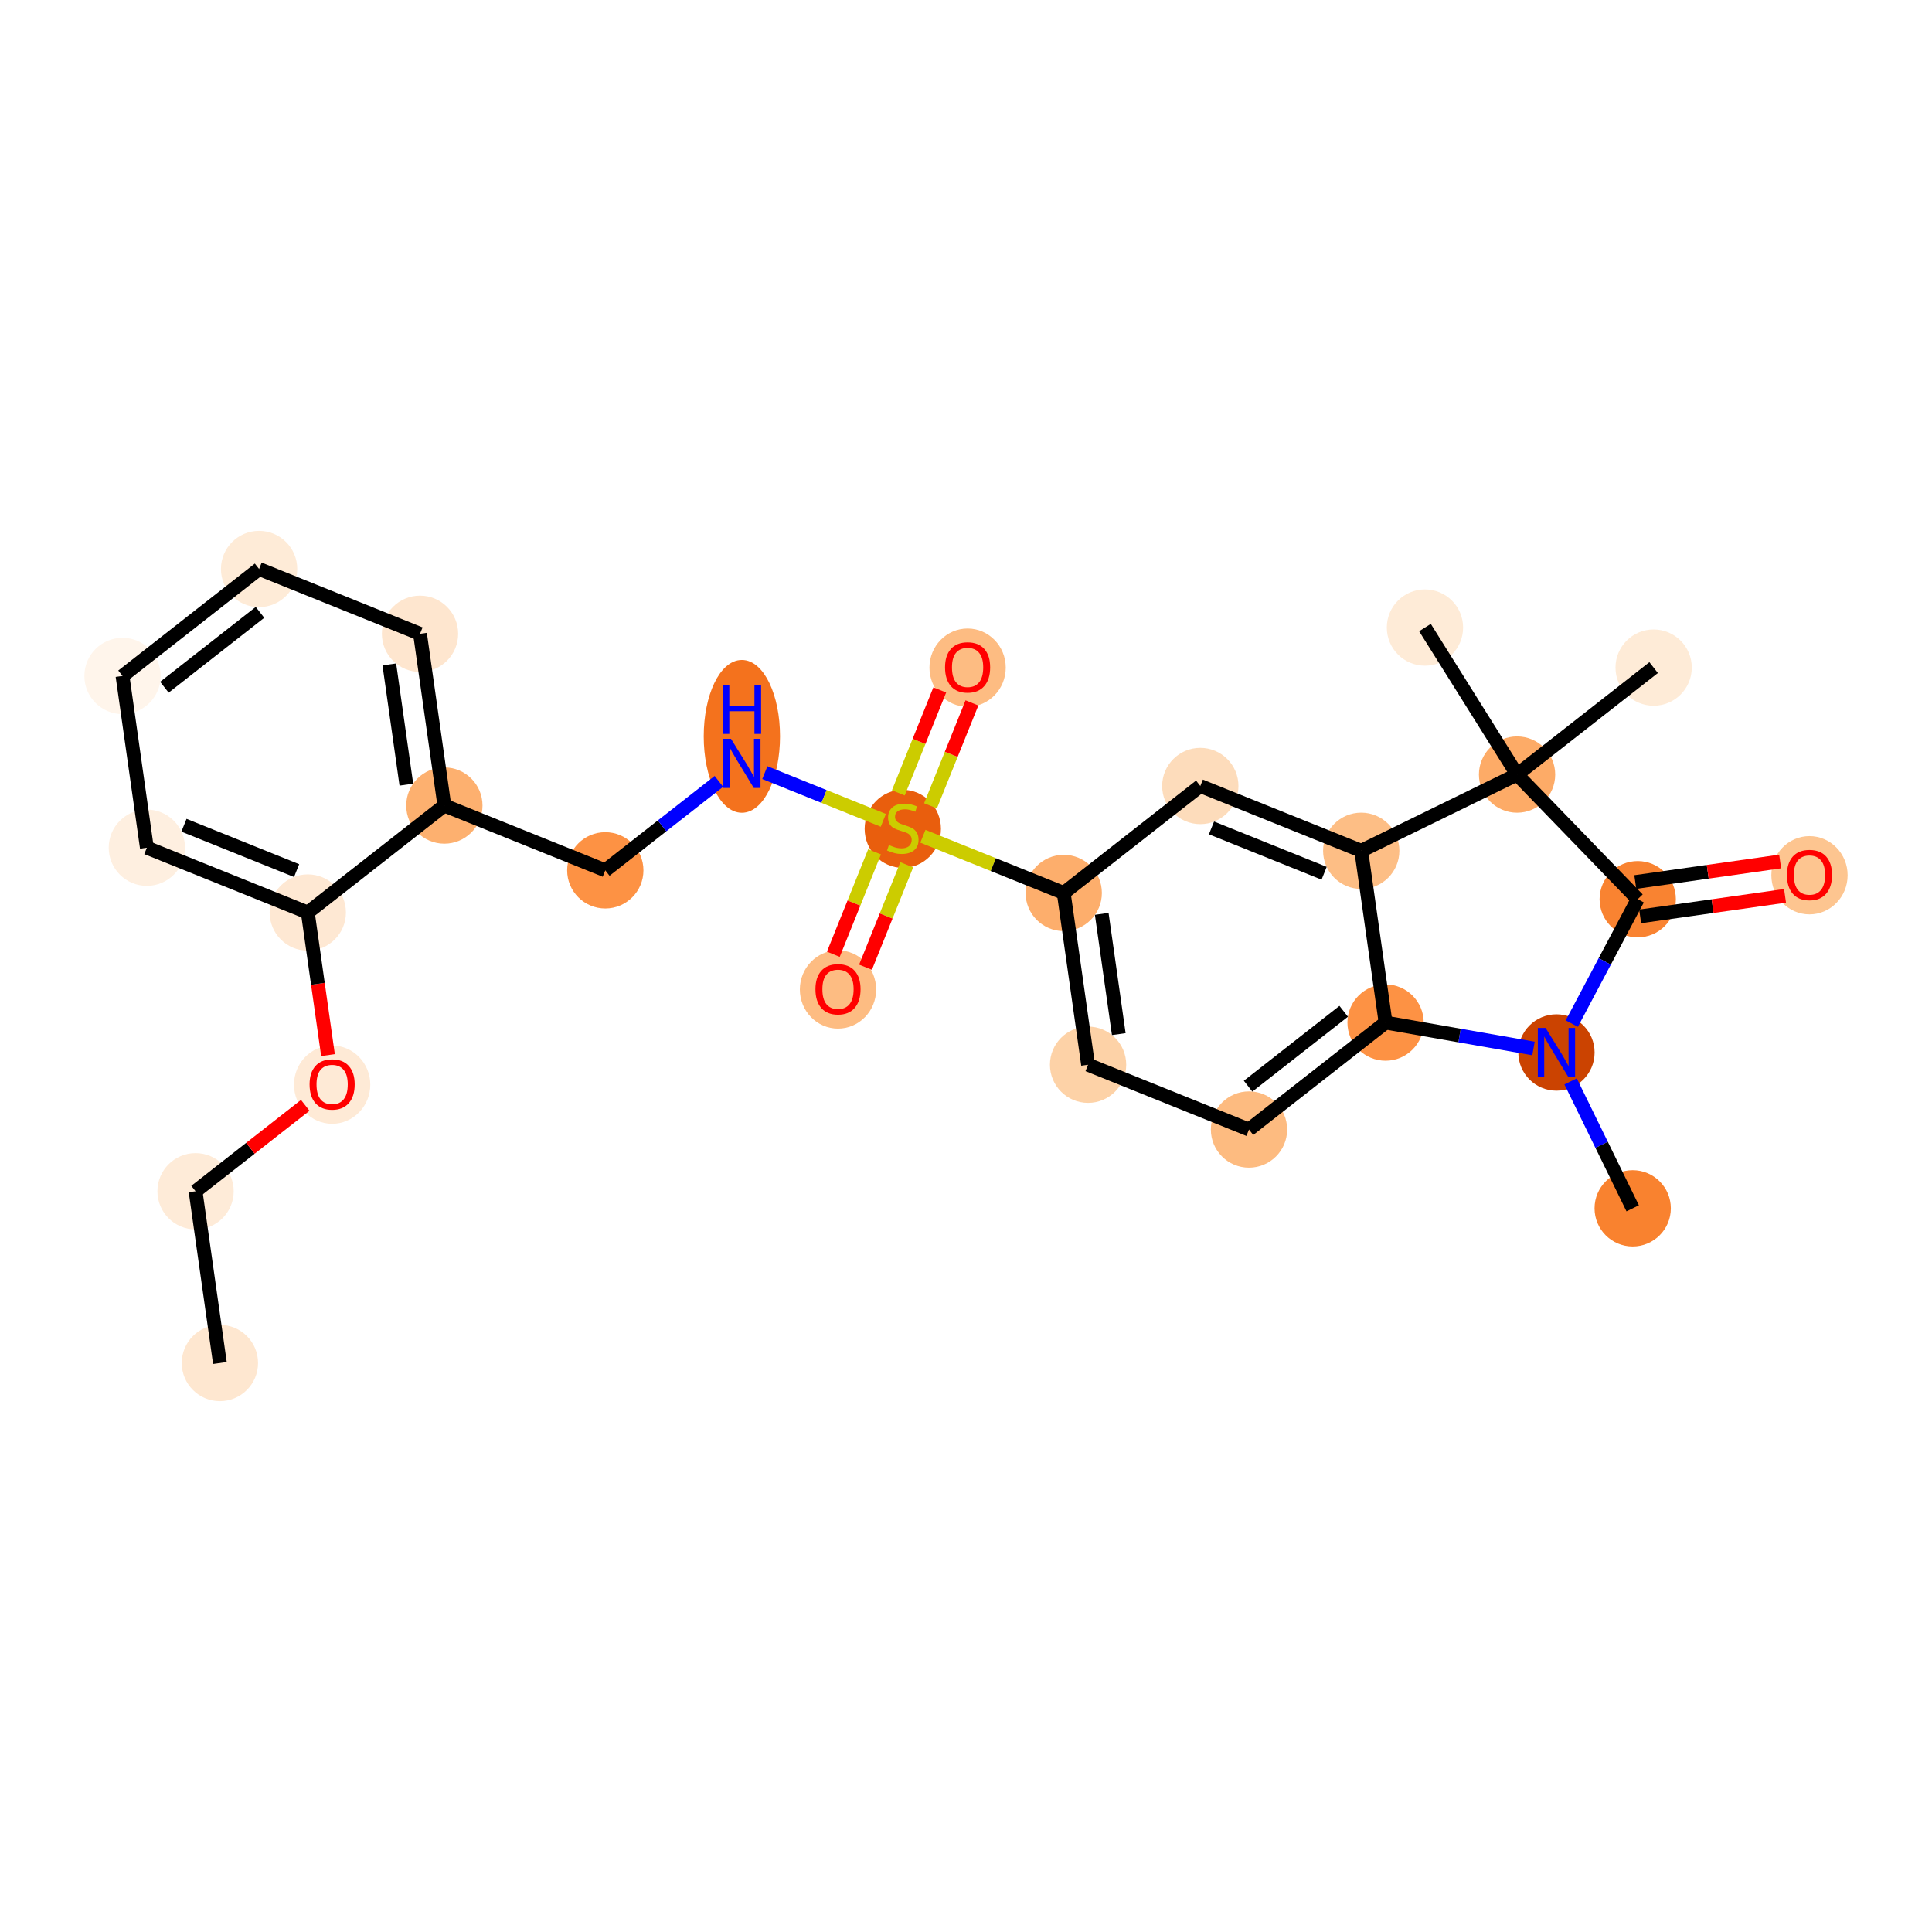 <?xml version='1.0' encoding='iso-8859-1'?>
<svg version='1.1' baseProfile='full'
              xmlns='http://www.w3.org/2000/svg'
                      xmlns:rdkit='http://www.rdkit.org/xml'
                      xmlns:xlink='http://www.w3.org/1999/xlink'
                  xml:space='preserve'
width='280px' height='280px' viewBox='0 0 280 280'>
<!-- END OF HEADER -->
<rect style='opacity:1.0;fill:#FFFFFF;stroke:none' width='280' height='280' x='0' y='0'> </rect>
<ellipse cx='31.87' cy='197.538' rx='5.028' ry='5.028'  style='fill:#FEE7D0;fill-rule:evenodd;stroke:#FEE7D0;stroke-width:1.0px;stroke-linecap:butt;stroke-linejoin:miter;stroke-opacity:1' />
<ellipse cx='28.342' cy='172.645' rx='5.028' ry='5.028'  style='fill:#FEEBD8;fill-rule:evenodd;stroke:#FEEBD8;stroke-width:1.0px;stroke-linecap:butt;stroke-linejoin:miter;stroke-opacity:1' />
<ellipse cx='48.136' cy='157.197' rx='5.028' ry='5.17'  style='fill:#FEEAD6;fill-rule:evenodd;stroke:#FEEAD6;stroke-width:1.0px;stroke-linecap:butt;stroke-linejoin:miter;stroke-opacity:1' />
<ellipse cx='44.607' cy='132.249' rx='5.028' ry='5.028'  style='fill:#FEE8D3;fill-rule:evenodd;stroke:#FEE8D3;stroke-width:1.0px;stroke-linecap:butt;stroke-linejoin:miter;stroke-opacity:1' />
<ellipse cx='21.284' cy='122.858' rx='5.028' ry='5.028'  style='fill:#FEEFE0;fill-rule:evenodd;stroke:#FEEFE0;stroke-width:1.0px;stroke-linecap:butt;stroke-linejoin:miter;stroke-opacity:1' />
<ellipse cx='17.756' cy='97.965' rx='5.028' ry='5.028'  style='fill:#FFF5EB;fill-rule:evenodd;stroke:#FFF5EB;stroke-width:1.0px;stroke-linecap:butt;stroke-linejoin:miter;stroke-opacity:1' />
<ellipse cx='37.55' cy='82.462' rx='5.028' ry='5.028'  style='fill:#FEEBD7;fill-rule:evenodd;stroke:#FEEBD7;stroke-width:1.0px;stroke-linecap:butt;stroke-linejoin:miter;stroke-opacity:1' />
<ellipse cx='60.872' cy='91.853' rx='5.028' ry='5.028'  style='fill:#FEE6CF;fill-rule:evenodd;stroke:#FEE6CF;stroke-width:1.0px;stroke-linecap:butt;stroke-linejoin:miter;stroke-opacity:1' />
<ellipse cx='64.401' cy='116.746' rx='5.028' ry='5.028'  style='fill:#FDB06F;fill-rule:evenodd;stroke:#FDB06F;stroke-width:1.0px;stroke-linecap:butt;stroke-linejoin:miter;stroke-opacity:1' />
<ellipse cx='87.724' cy='126.137' rx='5.028' ry='5.028'  style='fill:#FD9244;fill-rule:evenodd;stroke:#FD9244;stroke-width:1.0px;stroke-linecap:butt;stroke-linejoin:miter;stroke-opacity:1' />
<ellipse cx='107.518' cy='106.718' rx='5.028' ry='10.573'  style='fill:#F4721D;fill-rule:evenodd;stroke:#F4721D;stroke-width:1.0px;stroke-linecap:butt;stroke-linejoin:miter;stroke-opacity:1' />
<ellipse cx='130.84' cy='120.121' rx='5.028' ry='5.156'  style='fill:#E95E0D;fill-rule:evenodd;stroke:#E95E0D;stroke-width:1.0px;stroke-linecap:butt;stroke-linejoin:miter;stroke-opacity:1' />
<ellipse cx='140.231' cy='96.758' rx='5.028' ry='5.17'  style='fill:#FDBC82;fill-rule:evenodd;stroke:#FDBC82;stroke-width:1.0px;stroke-linecap:butt;stroke-linejoin:miter;stroke-opacity:1' />
<ellipse cx='121.449' cy='143.403' rx='5.028' ry='5.17'  style='fill:#FDBC82;fill-rule:evenodd;stroke:#FDBC82;stroke-width:1.0px;stroke-linecap:butt;stroke-linejoin:miter;stroke-opacity:1' />
<ellipse cx='154.163' cy='129.416' rx='5.028' ry='5.028'  style='fill:#FDAE6C;fill-rule:evenodd;stroke:#FDAE6C;stroke-width:1.0px;stroke-linecap:butt;stroke-linejoin:miter;stroke-opacity:1' />
<ellipse cx='157.692' cy='154.309' rx='5.028' ry='5.028'  style='fill:#FDD2A7;fill-rule:evenodd;stroke:#FDD2A7;stroke-width:1.0px;stroke-linecap:butt;stroke-linejoin:miter;stroke-opacity:1' />
<ellipse cx='181.014' cy='163.7' rx='5.028' ry='5.028'  style='fill:#FDBB80;fill-rule:evenodd;stroke:#FDBB80;stroke-width:1.0px;stroke-linecap:butt;stroke-linejoin:miter;stroke-opacity:1' />
<ellipse cx='200.808' cy='148.198' rx='5.028' ry='5.028'  style='fill:#FD9244;fill-rule:evenodd;stroke:#FD9244;stroke-width:1.0px;stroke-linecap:butt;stroke-linejoin:miter;stroke-opacity:1' />
<ellipse cx='197.28' cy='123.304' rx='5.028' ry='5.028'  style='fill:#FDBE85;fill-rule:evenodd;stroke:#FDBE85;stroke-width:1.0px;stroke-linecap:butt;stroke-linejoin:miter;stroke-opacity:1' />
<ellipse cx='173.957' cy='113.913' rx='5.028' ry='5.028'  style='fill:#FDDCBB;fill-rule:evenodd;stroke:#FDDCBB;stroke-width:1.0px;stroke-linecap:butt;stroke-linejoin:miter;stroke-opacity:1' />
<ellipse cx='219.864' cy='112.256' rx='5.028' ry='5.028'  style='fill:#FDAB67;fill-rule:evenodd;stroke:#FDAB67;stroke-width:1.0px;stroke-linecap:butt;stroke-linejoin:miter;stroke-opacity:1' />
<ellipse cx='206.516' cy='90.95' rx='5.028' ry='5.028'  style='fill:#FEEBD7;fill-rule:evenodd;stroke:#FEEBD7;stroke-width:1.0px;stroke-linecap:butt;stroke-linejoin:miter;stroke-opacity:1' />
<ellipse cx='239.658' cy='96.753' rx='5.028' ry='5.028'  style='fill:#FEEBD7;fill-rule:evenodd;stroke:#FEEBD7;stroke-width:1.0px;stroke-linecap:butt;stroke-linejoin:miter;stroke-opacity:1' />
<ellipse cx='237.351' cy='130.321' rx='5.028' ry='5.028'  style='fill:#F98331;fill-rule:evenodd;stroke:#F98331;stroke-width:1.0px;stroke-linecap:butt;stroke-linejoin:miter;stroke-opacity:1' />
<ellipse cx='262.244' cy='126.848' rx='5.028' ry='5.17'  style='fill:#FDC590;fill-rule:evenodd;stroke:#FDC590;stroke-width:1.0px;stroke-linecap:butt;stroke-linejoin:miter;stroke-opacity:1' />
<ellipse cx='225.574' cy='152.534' rx='5.028' ry='5.035'  style='fill:#CB4301;fill-rule:evenodd;stroke:#CB4301;stroke-width:1.0px;stroke-linecap:butt;stroke-linejoin:miter;stroke-opacity:1' />
<ellipse cx='236.622' cy='175.119' rx='5.028' ry='5.028'  style='fill:#F9822F;fill-rule:evenodd;stroke:#F9822F;stroke-width:1.0px;stroke-linecap:butt;stroke-linejoin:miter;stroke-opacity:1' />
<path class='bond-0 atom-0 atom-1' d='M 31.87,197.538 L 28.342,172.645' style='fill:none;fill-rule:evenodd;stroke:#000000;stroke-width:2.0px;stroke-linecap:butt;stroke-linejoin:miter;stroke-opacity:1' />
<path class='bond-1 atom-1 atom-2' d='M 28.342,172.645 L 36.29,166.419' style='fill:none;fill-rule:evenodd;stroke:#000000;stroke-width:2.0px;stroke-linecap:butt;stroke-linejoin:miter;stroke-opacity:1' />
<path class='bond-1 atom-1 atom-2' d='M 36.29,166.419 L 44.239,160.194' style='fill:none;fill-rule:evenodd;stroke:#FF0000;stroke-width:2.0px;stroke-linecap:butt;stroke-linejoin:miter;stroke-opacity:1' />
<path class='bond-2 atom-2 atom-3' d='M 47.536,152.913 L 46.072,142.581' style='fill:none;fill-rule:evenodd;stroke:#FF0000;stroke-width:2.0px;stroke-linecap:butt;stroke-linejoin:miter;stroke-opacity:1' />
<path class='bond-2 atom-2 atom-3' d='M 46.072,142.581 L 44.607,132.249' style='fill:none;fill-rule:evenodd;stroke:#000000;stroke-width:2.0px;stroke-linecap:butt;stroke-linejoin:miter;stroke-opacity:1' />
<path class='bond-3 atom-3 atom-4' d='M 44.607,132.249 L 21.284,122.858' style='fill:none;fill-rule:evenodd;stroke:#000000;stroke-width:2.0px;stroke-linecap:butt;stroke-linejoin:miter;stroke-opacity:1' />
<path class='bond-3 atom-3 atom-4' d='M 42.987,126.176 L 26.661,119.602' style='fill:none;fill-rule:evenodd;stroke:#000000;stroke-width:2.0px;stroke-linecap:butt;stroke-linejoin:miter;stroke-opacity:1' />
<path class='bond-26 atom-8 atom-3' d='M 64.401,116.746 L 44.607,132.249' style='fill:none;fill-rule:evenodd;stroke:#000000;stroke-width:2.0px;stroke-linecap:butt;stroke-linejoin:miter;stroke-opacity:1' />
<path class='bond-4 atom-4 atom-5' d='M 21.284,122.858 L 17.756,97.965' style='fill:none;fill-rule:evenodd;stroke:#000000;stroke-width:2.0px;stroke-linecap:butt;stroke-linejoin:miter;stroke-opacity:1' />
<path class='bond-5 atom-5 atom-6' d='M 17.756,97.965 L 37.55,82.462' style='fill:none;fill-rule:evenodd;stroke:#000000;stroke-width:2.0px;stroke-linecap:butt;stroke-linejoin:miter;stroke-opacity:1' />
<path class='bond-5 atom-5 atom-6' d='M 23.825,99.598 L 37.681,88.746' style='fill:none;fill-rule:evenodd;stroke:#000000;stroke-width:2.0px;stroke-linecap:butt;stroke-linejoin:miter;stroke-opacity:1' />
<path class='bond-6 atom-6 atom-7' d='M 37.55,82.462 L 60.872,91.853' style='fill:none;fill-rule:evenodd;stroke:#000000;stroke-width:2.0px;stroke-linecap:butt;stroke-linejoin:miter;stroke-opacity:1' />
<path class='bond-7 atom-7 atom-8' d='M 60.872,91.853 L 64.401,116.746' style='fill:none;fill-rule:evenodd;stroke:#000000;stroke-width:2.0px;stroke-linecap:butt;stroke-linejoin:miter;stroke-opacity:1' />
<path class='bond-7 atom-7 atom-8' d='M 56.423,96.293 L 58.893,113.718' style='fill:none;fill-rule:evenodd;stroke:#000000;stroke-width:2.0px;stroke-linecap:butt;stroke-linejoin:miter;stroke-opacity:1' />
<path class='bond-8 atom-8 atom-9' d='M 64.401,116.746 L 87.724,126.137' style='fill:none;fill-rule:evenodd;stroke:#000000;stroke-width:2.0px;stroke-linecap:butt;stroke-linejoin:miter;stroke-opacity:1' />
<path class='bond-9 atom-9 atom-10' d='M 87.724,126.137 L 95.956,119.689' style='fill:none;fill-rule:evenodd;stroke:#000000;stroke-width:2.0px;stroke-linecap:butt;stroke-linejoin:miter;stroke-opacity:1' />
<path class='bond-9 atom-9 atom-10' d='M 95.956,119.689 L 104.189,113.242' style='fill:none;fill-rule:evenodd;stroke:#0000FF;stroke-width:2.0px;stroke-linecap:butt;stroke-linejoin:miter;stroke-opacity:1' />
<path class='bond-10 atom-10 atom-11' d='M 110.846,111.975 L 119.432,115.432' style='fill:none;fill-rule:evenodd;stroke:#0000FF;stroke-width:2.0px;stroke-linecap:butt;stroke-linejoin:miter;stroke-opacity:1' />
<path class='bond-10 atom-10 atom-11' d='M 119.432,115.432 L 128.019,118.889' style='fill:none;fill-rule:evenodd;stroke:#CCCC00;stroke-width:2.0px;stroke-linecap:butt;stroke-linejoin:miter;stroke-opacity:1' />
<path class='bond-11 atom-11 atom-12' d='M 134.855,116.786 L 137.858,109.327' style='fill:none;fill-rule:evenodd;stroke:#CCCC00;stroke-width:2.0px;stroke-linecap:butt;stroke-linejoin:miter;stroke-opacity:1' />
<path class='bond-11 atom-11 atom-12' d='M 137.858,109.327 L 140.861,101.869' style='fill:none;fill-rule:evenodd;stroke:#FF0000;stroke-width:2.0px;stroke-linecap:butt;stroke-linejoin:miter;stroke-opacity:1' />
<path class='bond-11 atom-11 atom-12' d='M 130.191,114.907 L 133.194,107.449' style='fill:none;fill-rule:evenodd;stroke:#CCCC00;stroke-width:2.0px;stroke-linecap:butt;stroke-linejoin:miter;stroke-opacity:1' />
<path class='bond-11 atom-11 atom-12' d='M 133.194,107.449 L 136.197,99.99' style='fill:none;fill-rule:evenodd;stroke:#FF0000;stroke-width:2.0px;stroke-linecap:butt;stroke-linejoin:miter;stroke-opacity:1' />
<path class='bond-12 atom-11 atom-13' d='M 126.749,123.456 L 123.761,130.877' style='fill:none;fill-rule:evenodd;stroke:#CCCC00;stroke-width:2.0px;stroke-linecap:butt;stroke-linejoin:miter;stroke-opacity:1' />
<path class='bond-12 atom-11 atom-13' d='M 123.761,130.877 L 120.773,138.298' style='fill:none;fill-rule:evenodd;stroke:#FF0000;stroke-width:2.0px;stroke-linecap:butt;stroke-linejoin:miter;stroke-opacity:1' />
<path class='bond-12 atom-11 atom-13' d='M 131.413,125.334 L 128.425,132.755' style='fill:none;fill-rule:evenodd;stroke:#CCCC00;stroke-width:2.0px;stroke-linecap:butt;stroke-linejoin:miter;stroke-opacity:1' />
<path class='bond-12 atom-11 atom-13' d='M 128.425,132.755 L 125.437,140.176' style='fill:none;fill-rule:evenodd;stroke:#FF0000;stroke-width:2.0px;stroke-linecap:butt;stroke-linejoin:miter;stroke-opacity:1' />
<path class='bond-13 atom-11 atom-14' d='M 133.752,121.198 L 143.957,125.307' style='fill:none;fill-rule:evenodd;stroke:#CCCC00;stroke-width:2.0px;stroke-linecap:butt;stroke-linejoin:miter;stroke-opacity:1' />
<path class='bond-13 atom-11 atom-14' d='M 143.957,125.307 L 154.163,129.416' style='fill:none;fill-rule:evenodd;stroke:#000000;stroke-width:2.0px;stroke-linecap:butt;stroke-linejoin:miter;stroke-opacity:1' />
<path class='bond-14 atom-14 atom-15' d='M 154.163,129.416 L 157.692,154.309' style='fill:none;fill-rule:evenodd;stroke:#000000;stroke-width:2.0px;stroke-linecap:butt;stroke-linejoin:miter;stroke-opacity:1' />
<path class='bond-14 atom-14 atom-15' d='M 159.671,132.444 L 162.141,149.87' style='fill:none;fill-rule:evenodd;stroke:#000000;stroke-width:2.0px;stroke-linecap:butt;stroke-linejoin:miter;stroke-opacity:1' />
<path class='bond-27 atom-19 atom-14' d='M 173.957,113.913 L 154.163,129.416' style='fill:none;fill-rule:evenodd;stroke:#000000;stroke-width:2.0px;stroke-linecap:butt;stroke-linejoin:miter;stroke-opacity:1' />
<path class='bond-15 atom-15 atom-16' d='M 157.692,154.309 L 181.014,163.7' style='fill:none;fill-rule:evenodd;stroke:#000000;stroke-width:2.0px;stroke-linecap:butt;stroke-linejoin:miter;stroke-opacity:1' />
<path class='bond-16 atom-16 atom-17' d='M 181.014,163.7 L 200.808,148.198' style='fill:none;fill-rule:evenodd;stroke:#000000;stroke-width:2.0px;stroke-linecap:butt;stroke-linejoin:miter;stroke-opacity:1' />
<path class='bond-16 atom-16 atom-17' d='M 180.883,157.416 L 194.739,146.564' style='fill:none;fill-rule:evenodd;stroke:#000000;stroke-width:2.0px;stroke-linecap:butt;stroke-linejoin:miter;stroke-opacity:1' />
<path class='bond-17 atom-17 atom-18' d='M 200.808,148.198 L 197.28,123.304' style='fill:none;fill-rule:evenodd;stroke:#000000;stroke-width:2.0px;stroke-linecap:butt;stroke-linejoin:miter;stroke-opacity:1' />
<path class='bond-28 atom-25 atom-17' d='M 222.245,151.951 L 211.526,150.075' style='fill:none;fill-rule:evenodd;stroke:#0000FF;stroke-width:2.0px;stroke-linecap:butt;stroke-linejoin:miter;stroke-opacity:1' />
<path class='bond-28 atom-25 atom-17' d='M 211.526,150.075 L 200.808,148.198' style='fill:none;fill-rule:evenodd;stroke:#000000;stroke-width:2.0px;stroke-linecap:butt;stroke-linejoin:miter;stroke-opacity:1' />
<path class='bond-18 atom-18 atom-19' d='M 197.28,123.304 L 173.957,113.913' style='fill:none;fill-rule:evenodd;stroke:#000000;stroke-width:2.0px;stroke-linecap:butt;stroke-linejoin:miter;stroke-opacity:1' />
<path class='bond-18 atom-18 atom-19' d='M 191.903,126.56 L 175.577,119.987' style='fill:none;fill-rule:evenodd;stroke:#000000;stroke-width:2.0px;stroke-linecap:butt;stroke-linejoin:miter;stroke-opacity:1' />
<path class='bond-19 atom-18 atom-20' d='M 197.28,123.304 L 219.864,112.256' style='fill:none;fill-rule:evenodd;stroke:#000000;stroke-width:2.0px;stroke-linecap:butt;stroke-linejoin:miter;stroke-opacity:1' />
<path class='bond-20 atom-20 atom-21' d='M 219.864,112.256 L 206.516,90.95' style='fill:none;fill-rule:evenodd;stroke:#000000;stroke-width:2.0px;stroke-linecap:butt;stroke-linejoin:miter;stroke-opacity:1' />
<path class='bond-21 atom-20 atom-22' d='M 219.864,112.256 L 239.658,96.753' style='fill:none;fill-rule:evenodd;stroke:#000000;stroke-width:2.0px;stroke-linecap:butt;stroke-linejoin:miter;stroke-opacity:1' />
<path class='bond-22 atom-20 atom-23' d='M 219.864,112.256 L 237.351,130.321' style='fill:none;fill-rule:evenodd;stroke:#000000;stroke-width:2.0px;stroke-linecap:butt;stroke-linejoin:miter;stroke-opacity:1' />
<path class='bond-23 atom-23 atom-24' d='M 237.704,132.81 L 248.202,131.322' style='fill:none;fill-rule:evenodd;stroke:#000000;stroke-width:2.0px;stroke-linecap:butt;stroke-linejoin:miter;stroke-opacity:1' />
<path class='bond-23 atom-23 atom-24' d='M 248.202,131.322 L 258.7,129.834' style='fill:none;fill-rule:evenodd;stroke:#FF0000;stroke-width:2.0px;stroke-linecap:butt;stroke-linejoin:miter;stroke-opacity:1' />
<path class='bond-23 atom-23 atom-24' d='M 236.998,127.832 L 247.496,126.344' style='fill:none;fill-rule:evenodd;stroke:#000000;stroke-width:2.0px;stroke-linecap:butt;stroke-linejoin:miter;stroke-opacity:1' />
<path class='bond-23 atom-23 atom-24' d='M 247.496,126.344 L 257.994,124.855' style='fill:none;fill-rule:evenodd;stroke:#FF0000;stroke-width:2.0px;stroke-linecap:butt;stroke-linejoin:miter;stroke-opacity:1' />
<path class='bond-24 atom-23 atom-25' d='M 237.351,130.321 L 232.573,139.333' style='fill:none;fill-rule:evenodd;stroke:#000000;stroke-width:2.0px;stroke-linecap:butt;stroke-linejoin:miter;stroke-opacity:1' />
<path class='bond-24 atom-23 atom-25' d='M 232.573,139.333 L 227.794,148.346' style='fill:none;fill-rule:evenodd;stroke:#0000FF;stroke-width:2.0px;stroke-linecap:butt;stroke-linejoin:miter;stroke-opacity:1' />
<path class='bond-25 atom-25 atom-26' d='M 227.623,156.723 L 232.122,165.921' style='fill:none;fill-rule:evenodd;stroke:#0000FF;stroke-width:2.0px;stroke-linecap:butt;stroke-linejoin:miter;stroke-opacity:1' />
<path class='bond-25 atom-25 atom-26' d='M 232.122,165.921 L 236.622,175.119' style='fill:none;fill-rule:evenodd;stroke:#000000;stroke-width:2.0px;stroke-linecap:butt;stroke-linejoin:miter;stroke-opacity:1' />
<path  class='atom-2' d='M 44.867 157.162
Q 44.867 155.453, 45.712 154.497
Q 46.557 153.542, 48.136 153.542
Q 49.715 153.542, 50.559 154.497
Q 51.404 155.453, 51.404 157.162
Q 51.404 158.892, 50.549 159.878
Q 49.694 160.853, 48.136 160.853
Q 46.567 160.853, 45.712 159.878
Q 44.867 158.902, 44.867 157.162
M 48.136 160.049
Q 49.222 160.049, 49.805 159.324
Q 50.398 158.59, 50.398 157.162
Q 50.398 155.764, 49.805 155.06
Q 49.222 154.346, 48.136 154.346
Q 47.05 154.346, 46.456 155.05
Q 45.873 155.754, 45.873 157.162
Q 45.873 158.6, 46.456 159.324
Q 47.05 160.049, 48.136 160.049
' fill='#FF0000'/>
<path  class='atom-10' d='M 105.944 107.074
L 108.277 110.846
Q 108.508 111.218, 108.88 111.891
Q 109.252 112.565, 109.273 112.606
L 109.273 107.074
L 110.218 107.074
L 110.218 114.195
L 109.242 114.195
L 106.738 110.071
Q 106.447 109.588, 106.135 109.035
Q 105.833 108.482, 105.743 108.311
L 105.743 114.195
L 104.817 114.195
L 104.817 107.074
L 105.944 107.074
' fill='#0000FF'/>
<path  class='atom-10' d='M 104.732 99.242
L 105.697 99.242
L 105.697 102.269
L 109.338 102.269
L 109.338 99.242
L 110.303 99.242
L 110.303 106.362
L 109.338 106.362
L 109.338 103.074
L 105.697 103.074
L 105.697 106.362
L 104.732 106.362
L 104.732 99.242
' fill='#0000FF'/>
<path  class='atom-11' d='M 128.829 122.469
Q 128.909 122.499, 129.241 122.64
Q 129.573 122.781, 129.935 122.871
Q 130.307 122.952, 130.669 122.952
Q 131.343 122.952, 131.735 122.63
Q 132.128 122.298, 132.128 121.725
Q 132.128 121.333, 131.926 121.091
Q 131.735 120.85, 131.434 120.719
Q 131.132 120.588, 130.629 120.438
Q 129.995 120.246, 129.613 120.065
Q 129.241 119.884, 128.97 119.502
Q 128.708 119.12, 128.708 118.476
Q 128.708 117.581, 129.312 117.028
Q 129.925 116.475, 131.132 116.475
Q 131.957 116.475, 132.892 116.867
L 132.661 117.642
Q 131.806 117.29, 131.162 117.29
Q 130.468 117.29, 130.086 117.581
Q 129.704 117.863, 129.714 118.356
Q 129.714 118.738, 129.905 118.969
Q 130.106 119.201, 130.388 119.331
Q 130.679 119.462, 131.162 119.613
Q 131.806 119.814, 132.188 120.015
Q 132.57 120.216, 132.842 120.629
Q 133.123 121.031, 133.123 121.725
Q 133.123 122.71, 132.459 123.243
Q 131.806 123.766, 130.71 123.766
Q 130.076 123.766, 129.593 123.626
Q 129.121 123.495, 128.557 123.264
L 128.829 122.469
' fill='#CCCC00'/>
<path  class='atom-12' d='M 136.963 96.723
Q 136.963 95.013, 137.807 94.058
Q 138.652 93.102, 140.231 93.102
Q 141.81 93.102, 142.655 94.058
Q 143.5 95.013, 143.5 96.723
Q 143.5 98.453, 142.645 99.438
Q 141.79 100.414, 140.231 100.414
Q 138.662 100.414, 137.807 99.438
Q 136.963 98.463, 136.963 96.723
M 140.231 99.609
Q 141.317 99.609, 141.901 98.885
Q 142.494 98.151, 142.494 96.723
Q 142.494 95.325, 141.901 94.621
Q 141.317 93.907, 140.231 93.907
Q 139.145 93.907, 138.552 94.611
Q 137.968 95.315, 137.968 96.723
Q 137.968 98.161, 138.552 98.885
Q 139.145 99.609, 140.231 99.609
' fill='#FF0000'/>
<path  class='atom-13' d='M 118.181 143.368
Q 118.181 141.658, 119.026 140.703
Q 119.871 139.747, 121.449 139.747
Q 123.028 139.747, 123.873 140.703
Q 124.718 141.658, 124.718 143.368
Q 124.718 145.098, 123.863 146.083
Q 123.008 147.059, 121.449 147.059
Q 119.881 147.059, 119.026 146.083
Q 118.181 145.108, 118.181 143.368
M 121.449 146.254
Q 122.536 146.254, 123.119 145.53
Q 123.712 144.796, 123.712 143.368
Q 123.712 141.97, 123.119 141.266
Q 122.536 140.552, 121.449 140.552
Q 120.363 140.552, 119.77 141.256
Q 119.187 141.96, 119.187 143.368
Q 119.187 144.806, 119.77 145.53
Q 120.363 146.254, 121.449 146.254
' fill='#FF0000'/>
<path  class='atom-24' d='M 258.976 126.812
Q 258.976 125.103, 259.821 124.147
Q 260.665 123.192, 262.244 123.192
Q 263.823 123.192, 264.668 124.147
Q 265.513 125.103, 265.513 126.812
Q 265.513 128.542, 264.658 129.528
Q 263.803 130.503, 262.244 130.503
Q 260.675 130.503, 259.821 129.528
Q 258.976 128.552, 258.976 126.812
M 262.244 129.699
Q 263.33 129.699, 263.914 128.975
Q 264.507 128.241, 264.507 126.812
Q 264.507 125.415, 263.914 124.711
Q 263.33 123.997, 262.244 123.997
Q 261.158 123.997, 260.565 124.701
Q 259.981 125.405, 259.981 126.812
Q 259.981 128.251, 260.565 128.975
Q 261.158 129.699, 262.244 129.699
' fill='#FF0000'/>
<path  class='atom-25' d='M 224 148.974
L 226.333 152.745
Q 226.564 153.118, 226.936 153.791
Q 227.308 154.465, 227.329 154.505
L 227.329 148.974
L 228.274 148.974
L 228.274 156.094
L 227.298 156.094
L 224.794 151.971
Q 224.503 151.488, 224.191 150.935
Q 223.889 150.382, 223.799 150.211
L 223.799 156.094
L 222.873 156.094
L 222.873 148.974
L 224 148.974
' fill='#0000FF'/>
</svg>
